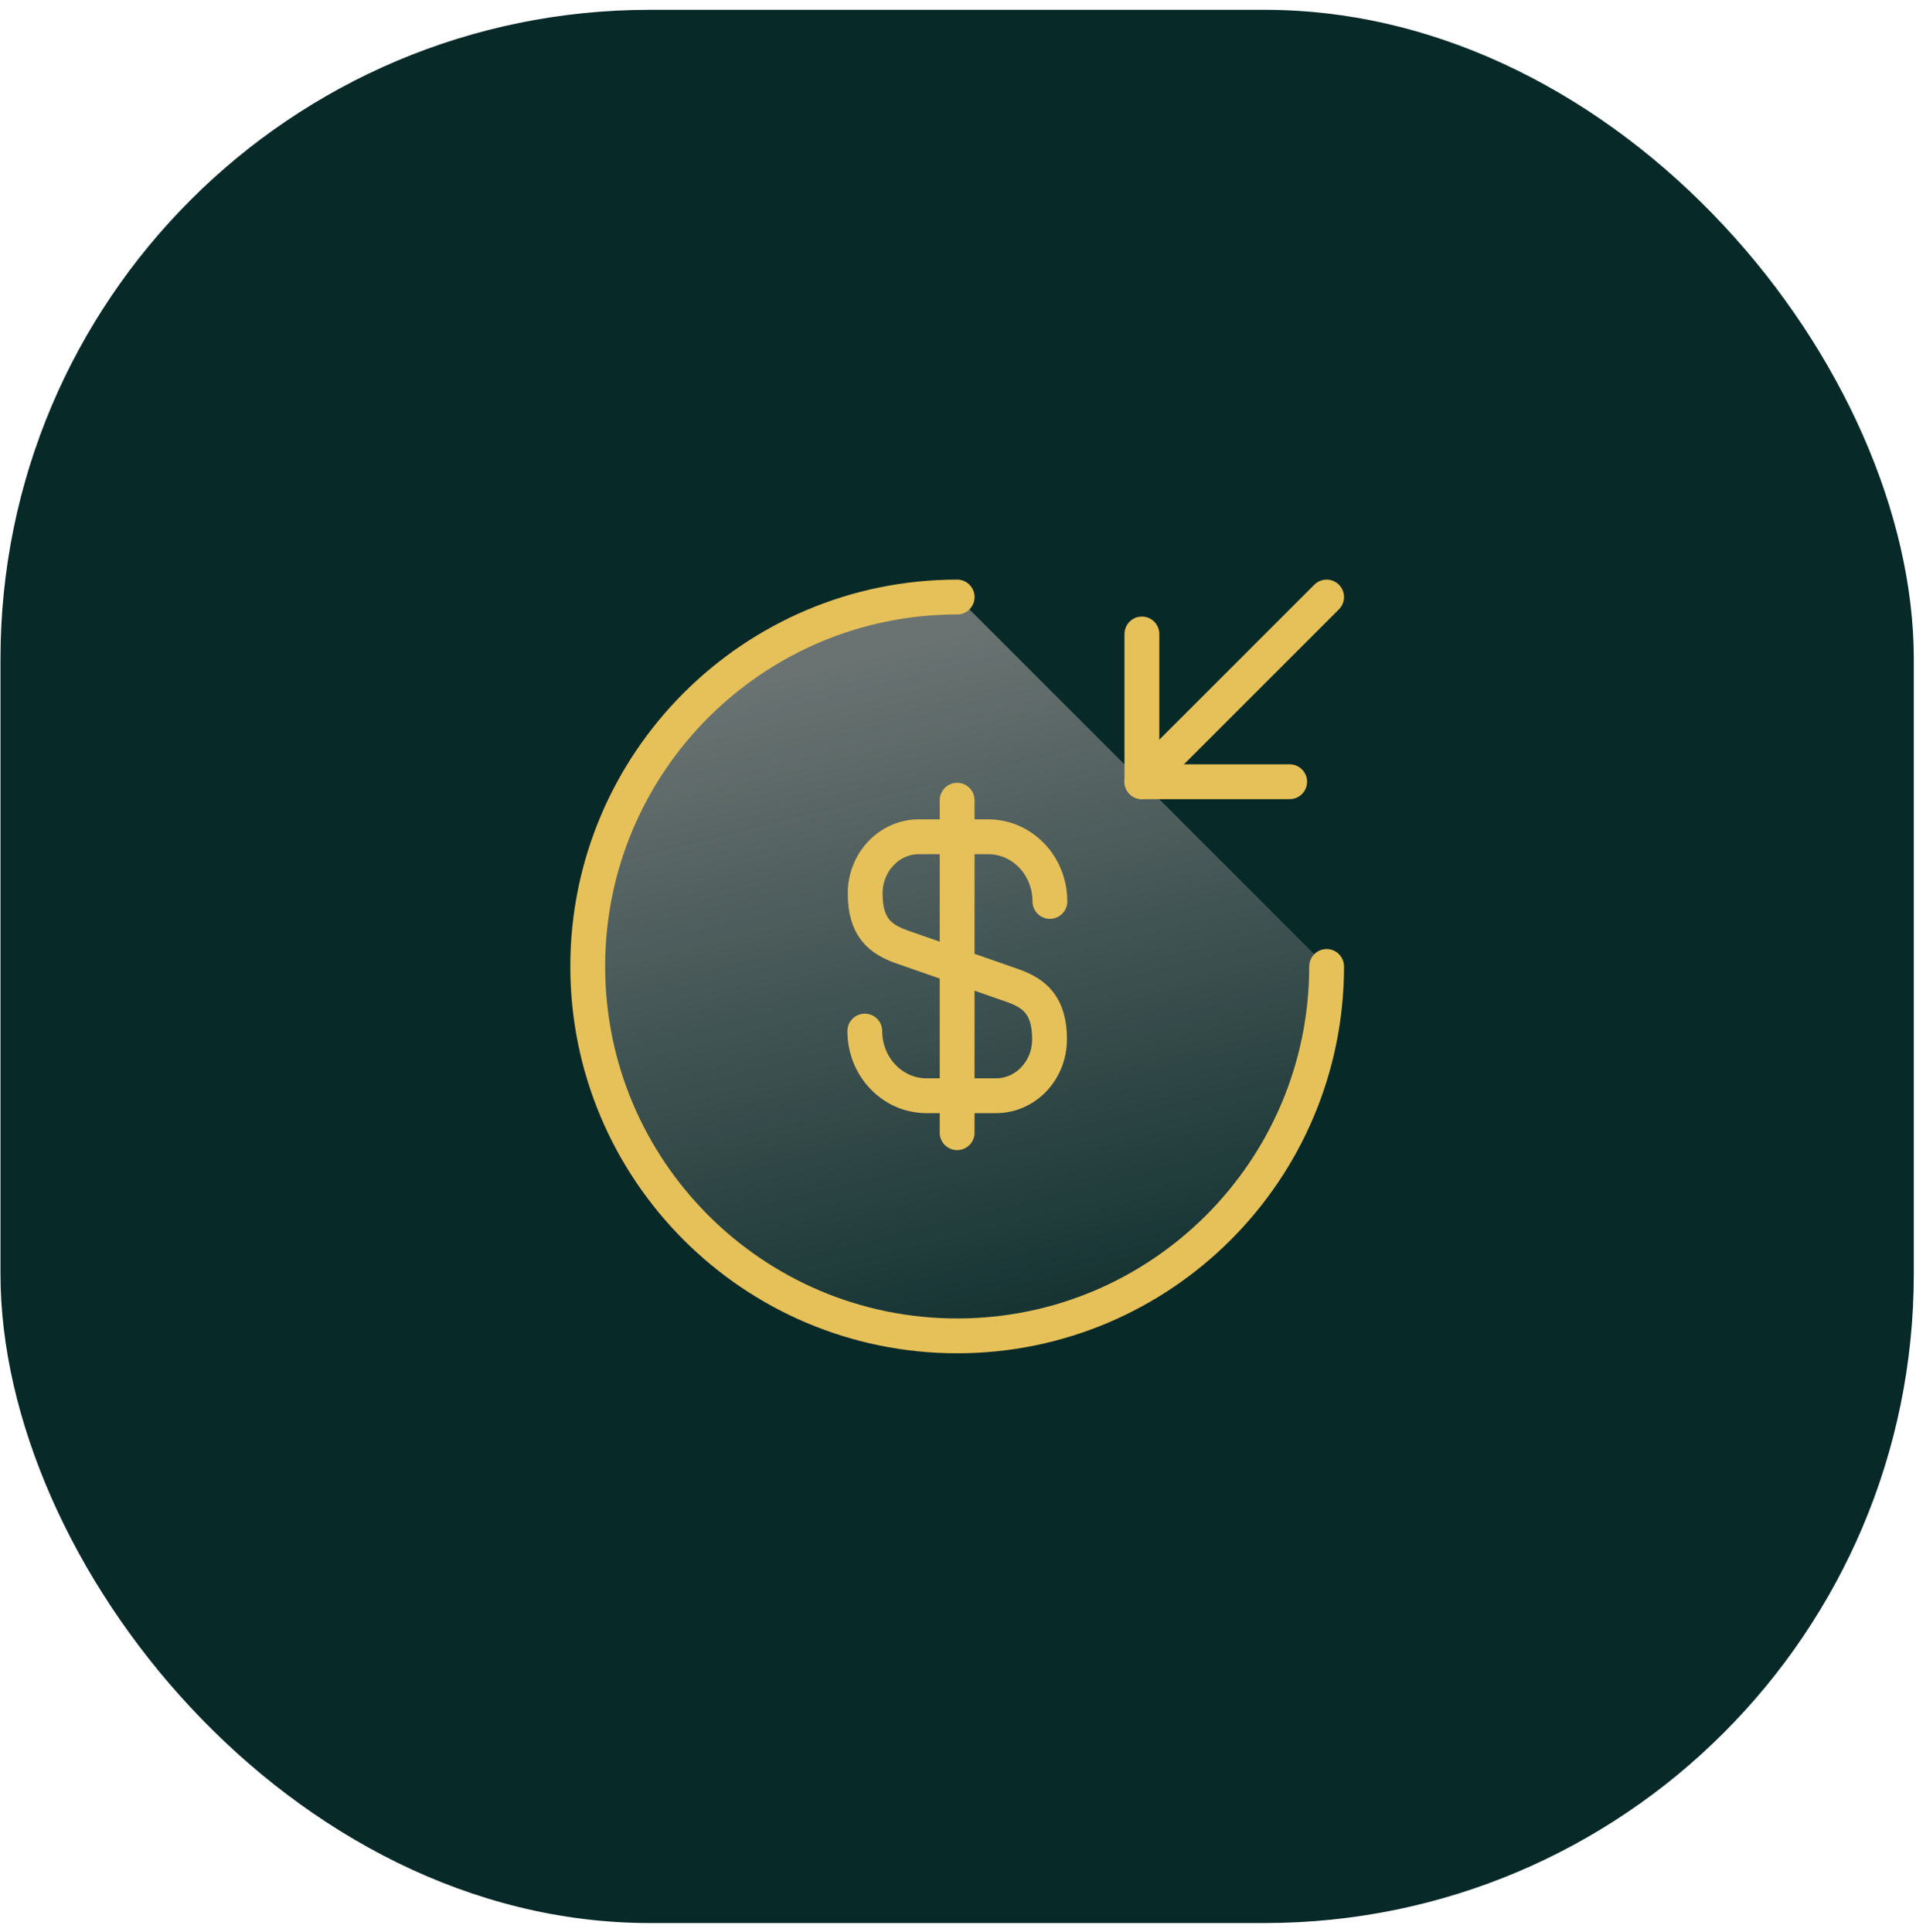 <svg width="121" height="122" viewBox="0 0 121 122" fill="none" xmlns="http://www.w3.org/2000/svg">
<rect x="0.03" y="0.62" width="120.831" height="120.831" rx="41" fill="#012322" fill-opacity="0.97"/>
<path d="M83.773 61.036C83.773 73.915 73.321 84.368 60.442 84.368C47.563 84.368 37.111 73.915 37.111 61.036C37.111 48.157 47.563 37.705 60.442 37.705" fill="url(#paint0_linear_3_1040)" fill-opacity="0.4"/>
<path d="M54.615 65.119C54.615 67.382 56.365 69.202 58.511 69.202H62.898C64.764 69.202 66.281 67.616 66.281 65.633C66.281 63.51 65.347 62.74 63.971 62.25L56.948 59.8C55.572 59.31 54.638 58.563 54.638 56.417C54.638 54.457 56.155 52.847 58.021 52.847H62.408C64.554 52.847 66.304 54.667 66.304 56.93" stroke="#E6C058" stroke-width="2.2" stroke-linecap="round" stroke-linejoin="round"/>
<path d="M60.446 50.538V71.536" stroke="#E6C058" stroke-width="2.2" stroke-linecap="round" stroke-linejoin="round"/>
<path d="M83.779 61.037C83.779 73.916 73.327 84.368 60.448 84.368C47.569 84.368 37.117 73.916 37.117 61.037C37.117 48.158 47.569 37.706 60.448 37.706" stroke="#E6C058" stroke-width="2.2" stroke-linecap="round" stroke-linejoin="round"/>
<path d="M72.114 40.039V49.371H81.446" stroke="#E6C058" stroke-width="2.2" stroke-linecap="round" stroke-linejoin="round"/>
<path d="M83.779 37.706L72.114 49.371" stroke="#E6C058" stroke-width="2.2" stroke-linecap="round" stroke-linejoin="round"/>
<defs>
<linearGradient id="paint0_linear_3_1040" x1="37.695" y1="-4.583" x2="69.192" y2="122.281" gradientUnits="userSpaceOnUse">
<stop offset="0.371" stop-color="#FFE2E1"/>
<stop offset="0.756" stop-color="#FFE2E1" stop-opacity="0"/>
</linearGradient>
</defs>
</svg>
